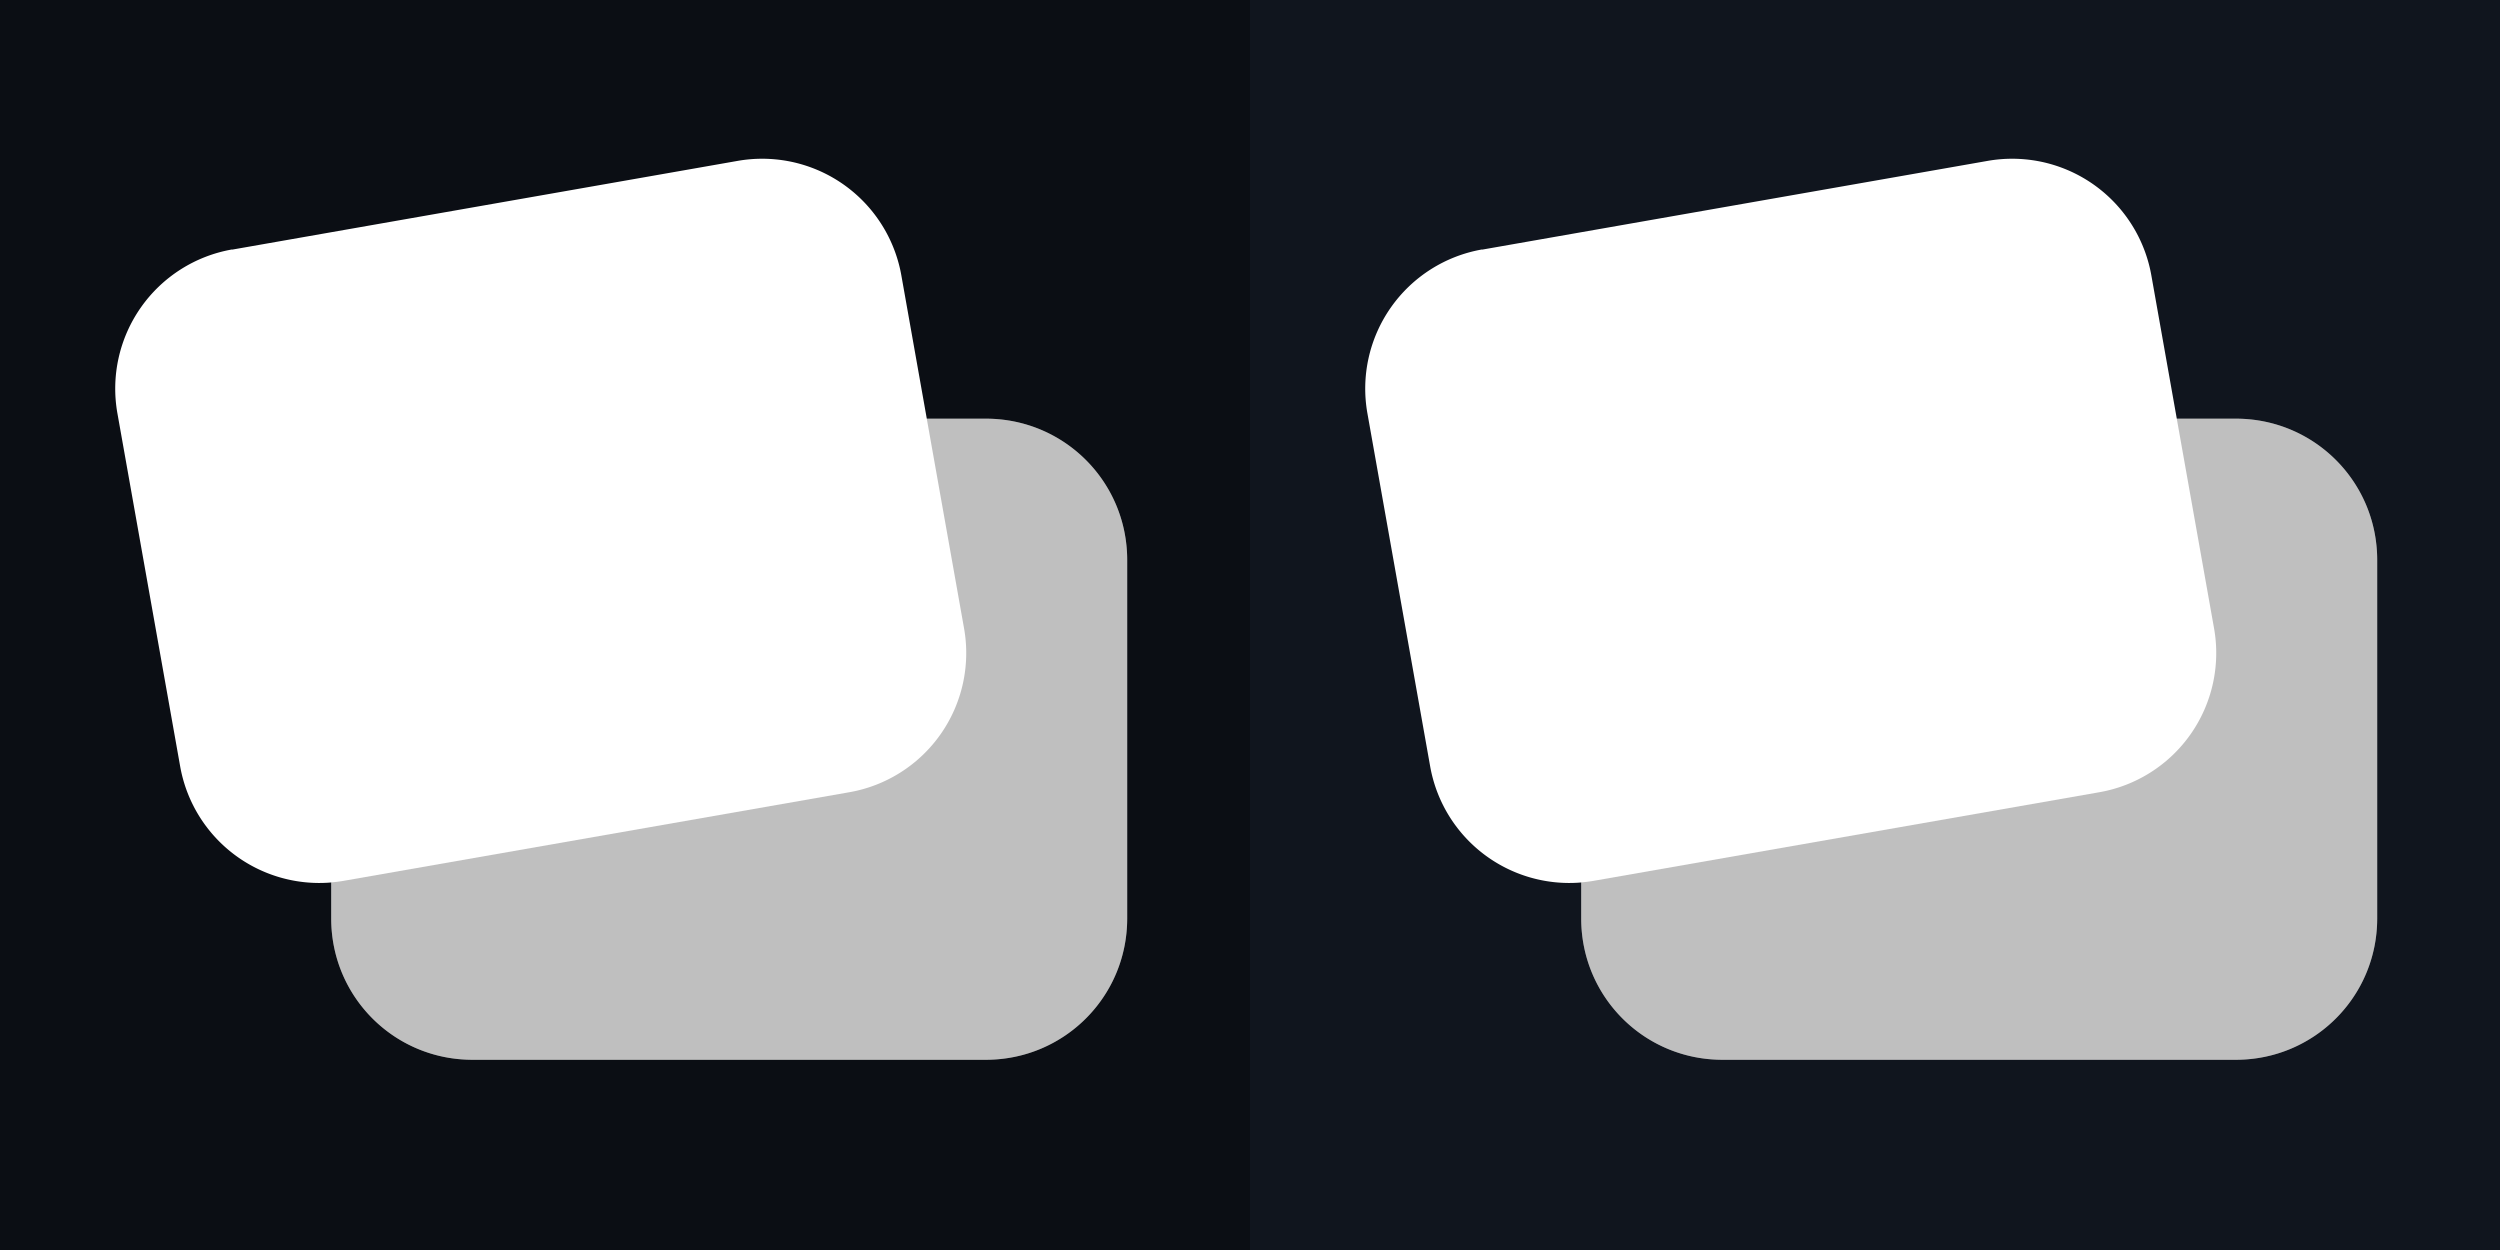 <?xml version="1.0" encoding="UTF-8" standalone="no"?>
<svg
   xmlns:dc="http://purl.org/dc/elements/1.1/"
   xmlns:cc="http://creativecommons.org/ns#"
   xmlns:rdf="http://www.w3.org/1999/02/22-rdf-syntax-ns#"
   xmlns:svg="http://www.w3.org/2000/svg"
   xmlns="http://www.w3.org/2000/svg"
   xmlns:sodipodi="http://sodipodi.sourceforge.net/DTD/sodipodi-0.dtd"
   xmlns:inkscape="http://www.inkscape.org/namespaces/inkscape"
   inkscape:version="1.0 (4035a4fb49, 2020-05-01)"
   sodipodi:docname="words.svg"
   id="svg12"
   version="1.1"
   viewBox="0 0 92 46"
   height="46"
   width="92">
  <defs
     id="defs16" />
  <sodipodi:namedview
     inkscape:current-layer="svg12"
     inkscape:window-maximized="1"
     inkscape:window-y="-8"
     inkscape:window-x="-8"
     inkscape:cy="21.610795"
     inkscape:cx="24.02855"
     inkscape:zoom="5.5652174"
     inkscape:snap-page="true"
     showgrid="false"
     id="namedview14"
     inkscape:window-height="745"
     inkscape:window-width="1366"
     inkscape:pageshadow="2"
     inkscape:pageopacity="0"
     guidetolerance="10"
     gridtolerance="10"
     objecttolerance="10"
     borderopacity="1"
     bordercolor="#666666"
     pagecolor="#ffffff"
     inkscape:document-rotation="0" />
  <title
     id="title2">words</title>
  <g
     id="g850">
    <g
       id="g842">
      <path
         d="M 0,0 V 46 H 46 V 0 Z m 28.104,5.842 a 5.2,5.2 0 0 1 5.066,4.295 l 0.936,5.27 h 2.174 c 2.881,0 5.201,2.32 5.201,5.201 V 33.801 C 41.48,36.682 39.16,39 36.279,39 H 17.387 C 14.506,39 12.188,36.682 12.188,33.801 V 32.475 A 5.2,5.2 0 0 1 6.629,28.197 L 4.32,15.207 A 5.2,5.2 0 0 1 8.541,9.18 l 0.002,0.006 18.605,-3.266 a 5.2,5.2 0 0 1 0.955,-0.078 z"
         style="fill:#0b0e14;fill-opacity:1;stroke:none;stroke-width:0;stroke-linecap:round;stroke-dasharray:none;paint-order:markers fill stroke;stroke-opacity:1"
         id="rect843" />
      <path
         d="m 34.105,15.406 1.373,7.721 a 5.2,5.2 0 0 1 -4.221,6.027 l -18.607,3.26 a 5.2,5.2 0 0 1 -0.463,0.059 v 1.328 C 12.188,36.682 14.506,39 17.387,39 h 18.893 c 2.881,0 5.201,-2.318 5.201,-5.199 V 20.607 c 0,-2.881 -2.32,-5.201 -5.201,-5.201 z"
         style="fill:#000000;fill-opacity:0.251;fill-rule:evenodd;stroke:none;stroke-width:1"
         id="rect4" />
    </g>
    <g
       id="g838">
      <path
         id="path832"
         style="fill:#10151e;fill-opacity:1;stroke:#606060;stroke-width:0;stroke-linecap:round;stroke-dasharray:none;paint-order:markers fill stroke"
         d="M 46,0 V 46 H 92 V 0 Z m 28.104,5.842 a 5.2,5.2 0 0 1 5.066,4.295 l 0.936,5.27 h 2.174 c 2.881,0 5.201,2.32 5.201,5.201 V 33.801 C 87.48,36.682 85.16,39 82.279,39 H 63.387 C 60.506,39 58.188,36.682 58.188,33.801 V 32.475 A 5.2,5.2 0 0 1 52.629,28.197 L 50.32,15.207 a 5.2,5.2 0 0 1 4.221,-6.027 l 0.002,0.006 18.605,-3.266 a 5.2,5.2 0 0 1 0.955,-0.078 z" />
      <path
         id="path834"
         style="fill:#000000;fill-opacity:0.251;fill-rule:evenodd;stroke:none;stroke-width:1"
         d="m 80.105,15.406 1.373,7.721 a 5.2,5.2 0 0 1 -4.221,6.027 l -18.607,3.26 a 5.2,5.2 0 0 1 -0.463,0.059 v 1.328 C 58.188,36.682 60.506,39 63.387,39 h 18.893 c 2.881,0 5.201,-2.318 5.201,-5.199 V 20.607 c 0,-2.881 -2.32,-5.201 -5.201,-5.201 z" />
    </g>
  </g>
</svg>
